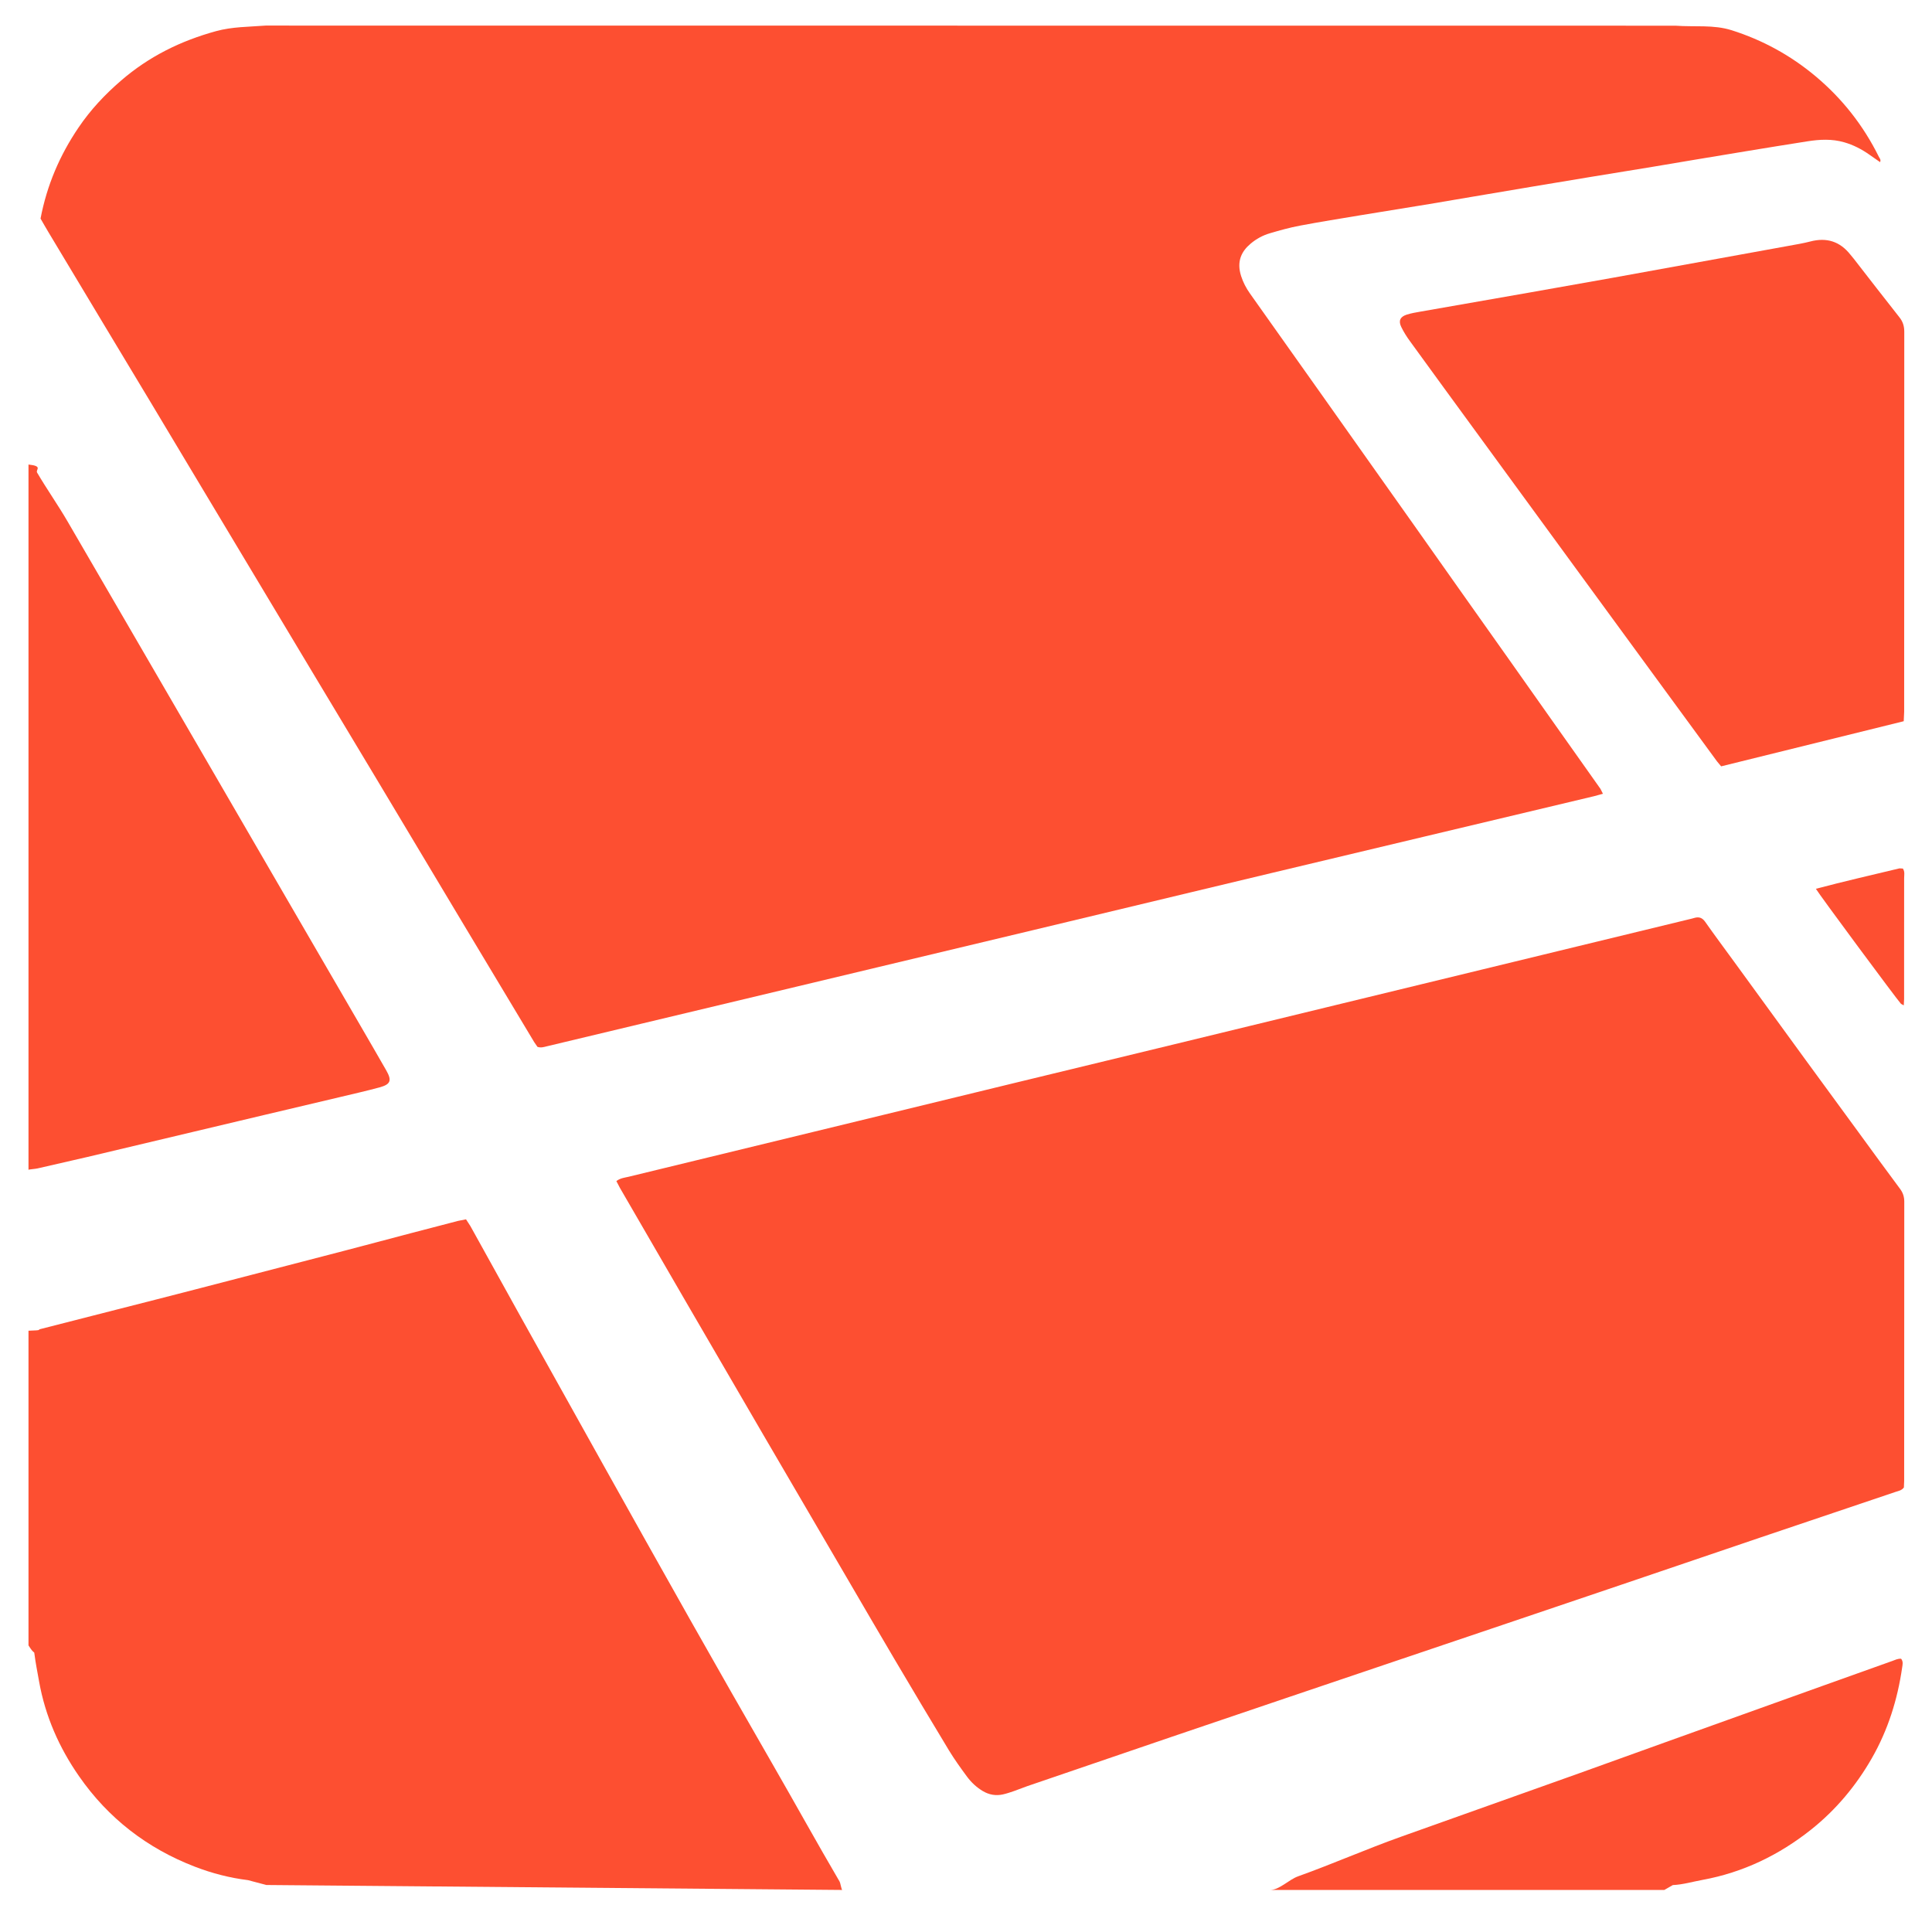 <svg width="71" height="70" viewBox="0 0 71 70" fill="none" xmlns="http://www.w3.org/2000/svg">
<path fill-rule="evenodd" clip-rule="evenodd" d="M9.761 0.94C9.144 0.988 8.539 0.981 7.942 1.144C6.637 1.502 5.477 2.075 4.454 2.957C3.852 3.476 3.327 4.035 2.882 4.693C2.194 5.71 1.725 6.803 1.49 8.032C1.584 8.197 1.683 8.37 1.788 8.545C2.455 9.66 3.122 10.767 3.79 11.88L5.547 14.801C6.087 15.701 6.626 16.602 7.165 17.502L9.685 21.706C10.258 22.663 10.831 23.619 11.404 24.574C12.239 25.966 13.076 27.357 13.911 28.749L16.978 33.874C17.862 35.35 18.748 36.825 19.634 38.3L19.752 38.471C19.881 38.513 19.983 38.478 20.089 38.452C21.256 38.172 22.423 37.894 23.59 37.615C25.483 37.163 27.376 36.712 29.268 36.259L32.233 35.55C34.147 35.093 36.06 34.637 37.974 34.179C39.908 33.716 41.842 33.251 43.777 32.788C44.755 32.553 45.733 32.32 46.711 32.086C48.604 31.634 50.496 31.184 52.389 30.733L58.573 29.261L58.907 29.17L58.816 28.989L57.128 26.604L55.462 24.244L53.679 21.726L51.975 19.313L50.286 16.928L48.542 14.463C47.973 13.659 47.403 12.857 46.833 12.053L45.932 10.781C45.794 10.586 45.684 10.375 45.611 10.147C45.433 9.594 45.636 9.226 45.959 8.955C46.168 8.778 46.408 8.648 46.669 8.572C47.031 8.465 47.397 8.363 47.768 8.293C48.511 8.152 49.259 8.033 50.005 7.909L52.534 7.497C53.067 7.409 53.6 7.316 54.133 7.226C54.858 7.103 55.582 6.98 56.307 6.859C57.011 6.741 57.715 6.624 58.419 6.508L60.723 6.132L62.322 5.863C62.93 5.761 63.538 5.66 64.145 5.561C64.903 5.437 65.661 5.312 66.419 5.194C66.87 5.123 67.322 5.098 67.77 5.228C68.107 5.324 68.413 5.482 68.698 5.683L69.092 5.958C69.132 5.867 69.075 5.818 69.049 5.766C68.48 4.615 67.704 3.625 66.719 2.801C65.803 2.034 64.774 1.471 63.637 1.111C62.965 0.899 62.274 0.997 61.571 0.944M30.955 69.453C30.921 69.453 30.891 69.207 30.853 69.142C30.032 67.742 29.203 66.239 28.393 64.834C27.372 63.063 26.36 61.287 25.354 59.508C24.279 57.606 23.214 55.698 22.148 53.792C21.134 51.979 20.123 50.165 19.113 48.351C18.503 47.255 17.897 46.156 17.288 45.059L17.126 44.808L16.83 44.867C16.243 45.018 15.658 45.171 15.073 45.325C14.258 45.539 13.444 45.758 12.629 45.97C10.798 46.447 8.968 46.92 7.137 47.395C5.276 47.878 3.336 48.363 1.474 48.844C1.361 48.873 1.594 48.883 1.047 48.902V60.466C1.272 60.825 1.251 60.656 1.265 60.774C1.308 61.116 1.378 61.461 1.438 61.8C1.664 63.063 2.171 64.22 2.904 65.273C3.978 66.819 5.409 67.924 7.163 68.599C7.789 68.84 8.442 69.01 9.111 69.092L9.789 69.271" fill="#FD4F31"/>
<path fill-rule="evenodd" clip-rule="evenodd" d="M3.221 42.515C5.375 42.003 7.53 41.491 9.684 40.98C10.63 40.755 11.577 40.534 12.523 40.309C12.996 40.196 13.47 40.089 13.94 39.962C14.357 39.849 14.409 39.711 14.194 39.334C13.883 38.789 13.567 38.248 13.253 37.705L10.483 32.936L7.715 28.167C6.776 26.549 5.836 24.931 4.896 23.314C4.092 21.931 3.287 20.547 2.484 19.164C2.136 18.565 1.714 17.965 1.364 17.368C1.299 17.259 1.594 17.129 1.047 17.071V42.99C1.047 42.973 1.295 42.958 1.378 42.938L3.221 42.515ZM69.529 61.042C68.684 61.342 67.84 61.645 66.996 61.947C65.073 62.636 63.151 63.325 61.229 64.015C60.161 64.398 59.095 64.786 58.026 65.168C55.849 65.945 53.67 66.719 51.492 67.495C50.23 67.944 48.967 68.5 47.705 68.952C47.359 69.076 47.019 69.453 46.676 69.453H61.163L61.475 69.274C61.843 69.258 62.206 69.149 62.568 69.083C64.055 68.811 65.387 68.168 66.566 67.228C67.472 66.505 68.21 65.622 68.787 64.615C69.381 63.578 69.734 62.456 69.903 61.279C69.918 61.177 69.95 61.061 69.865 60.956C69.744 60.947 69.638 61.003 69.529 61.042ZM68.285 41.589C67.646 40.715 67.005 39.843 66.368 38.969C65.488 37.762 64.61 36.554 63.731 35.346C63.374 34.856 63.012 34.37 62.663 33.874C62.558 33.725 62.438 33.685 62.275 33.73L62.181 33.756C60.564 34.15 58.946 34.542 57.327 34.934L54.428 35.638C52.537 36.096 50.646 36.556 48.756 37.015C46.886 37.47 45.016 37.925 43.146 38.378L37.315 39.79C35.403 40.254 33.491 40.72 31.579 41.185L26.033 42.532C25.056 42.769 24.078 43.005 23.102 43.244C22.959 43.279 22.804 43.287 22.651 43.403L22.781 43.652C23.6 45.066 24.419 46.48 25.239 47.893C26.169 49.493 27.098 51.093 28.03 52.691C29.055 54.449 30.083 56.205 31.109 57.961C31.699 58.97 32.285 59.98 32.88 60.986C33.542 62.104 34.205 63.22 34.878 64.331C35.08 64.662 35.309 64.98 35.54 65.293C35.695 65.501 35.886 65.68 36.112 65.816C36.345 65.956 36.596 66.001 36.861 65.941C36.997 65.91 37.131 65.865 37.264 65.819L37.75 65.639C39.521 65.033 41.29 64.428 43.061 63.825C44.443 63.354 45.825 62.886 47.208 62.419C48.58 61.953 49.953 61.49 51.326 61.027L55.413 59.647C56.807 59.176 58.2 58.705 59.593 58.233C61.302 57.653 63.011 57.07 64.722 56.491C66.371 55.933 68.021 55.379 69.67 54.822C69.772 54.788 69.883 54.774 69.967 54.663L69.977 54.423C69.978 51.002 69.977 47.581 69.981 44.16C69.981 43.977 69.932 43.83 69.822 43.683C69.304 42.989 68.796 42.288 68.285 41.589ZM68.001 9.358C67.617 8.871 67.128 8.717 66.529 8.874C66.268 8.942 66 8.985 65.734 9.034C64.862 9.194 63.989 9.35 63.118 9.509C61.841 9.74 60.566 9.974 59.289 10.204C58.278 10.386 57.267 10.565 56.256 10.742L52.199 11.452C52.029 11.481 51.858 11.511 51.694 11.563C51.455 11.64 51.386 11.79 51.495 12.014C51.584 12.198 51.695 12.374 51.816 12.539C52.654 13.695 53.497 14.848 54.34 16.002C55.501 17.593 56.663 19.183 57.826 20.773C58.809 22.118 59.793 23.464 60.777 24.808C61.55 25.865 62.324 26.922 63.098 27.978L63.251 28.162L69.961 26.504L69.977 26.156C69.978 21.502 69.977 16.847 69.981 12.192C69.981 11.986 69.931 11.821 69.801 11.658C69.237 10.946 68.683 10.225 68.124 9.507L68.001 9.358ZM69.806 31.911C68.791 32.155 67.772 32.387 66.733 32.662C66.843 32.857 69.694 36.706 69.86 36.889L69.963 36.946L69.975 36.712L69.975 35.091C69.976 34.151 69.978 33.211 69.976 32.271C69.976 32.157 70.008 32.034 69.93 31.918L69.806 31.911Z" fill="#FD4F31"/>
</svg>
